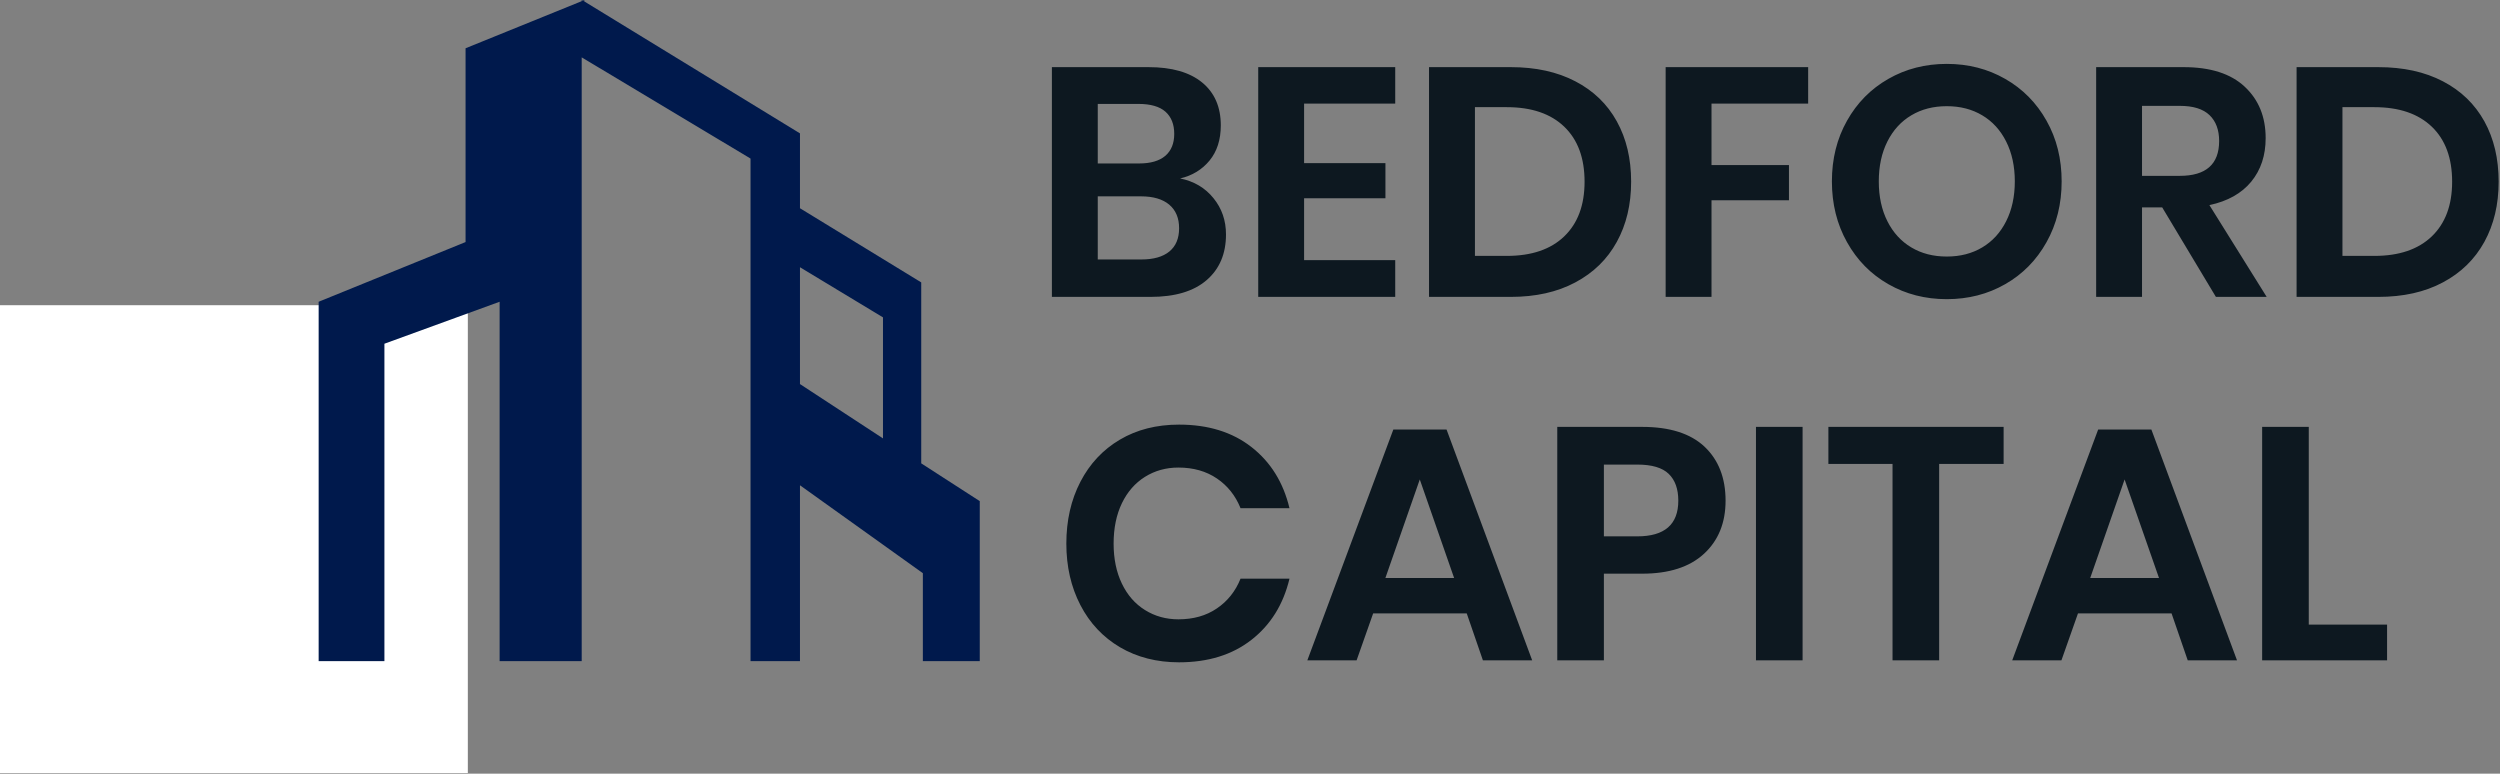<svg xmlns="http://www.w3.org/2000/svg" version="1.1" xlink="http://www.w3.org/1999/xlink" xmlns:svgjs="http://svgjs.com/svgjs" width="100%" height="100%" preserveAspectRatio="xMidYMid meet" viewBox="0 0 299.995 92.837" overflow="visible"><rect x="0" y="0" width="299.995" height="92.837" fill="#808080" stroke="none"/><defs id="SvgjsDefs49142"></defs><g id="SvgjsG49143" transform="scale(0.649)" opacity="1"><g id="SvgjsG49144" class="-VNyKw724" transform="translate(0, 56.432) scale(0.865)" light-content="false" non-strokable="false" fill="#ffffff"><path d="M0 0h100v100H0z"></path></g><g id="SvgjsG49145" class="PKtxxFR1Id" transform="translate(12.266, -46.696) scale(43.117)" light-content="false" non-strokable="false" fill="#00194c"><path d="M1.364 2.557l.494-.18v1.541h.352V1.329l.724.434v2.155h.212v-.754l.527.377v.377h.244v-.686l-.251-.162v-.776l-.52-.318v-.321l-.925-.566v-.006l-.006.003-.005-.003v.005l-.498.202v.831l-.63.256v1.541h.282V2.557zm1.782-.328l.356.215v.519l-.356-.233v-.501z"></path></g><g id="SvgjsG49146" class="text" transform="translate(327.582, 54.894) scale(1)" light-content="false" fill="#0d1820"><path d="M-103.22 -18.26C-104.76 -20.17 -106.82 -21.38 -109.38 -21.9C-107.14 -22.42 -105.32 -23.53 -103.94 -25.21C-102.56 -26.89 -101.86 -29.06 -101.86 -31.71C-101.86 -35.12 -103.02 -37.77 -105.32 -39.65C-107.63 -41.54 -110.93 -42.48 -115.22 -42.48L-133.09 -42.48L-133.09 0L-114.86 0C-110.33 0 -106.87 -1.03 -104.48 -3.1C-102.09 -5.16 -100.9 -7.98 -100.9 -11.55C-100.9 -14.12 -101.67 -16.36 -103.22 -18.26ZM-124.61 -24.67L-124.61 -35.68L-117.09 -35.68C-114.84 -35.68 -113.18 -35.2 -112.09 -34.24C-111.01 -33.27 -110.47 -31.91 -110.47 -30.14C-110.47 -28.38 -111.02 -27.03 -112.12 -26.08C-113.23 -25.14 -114.84 -24.67 -116.97 -24.67ZM-111.37 -8.39C-112.57 -7.41 -114.3 -6.92 -116.54 -6.92L-124.61 -6.92L-124.61 -18.59L-116.61 -18.59C-114.36 -18.59 -112.62 -18.08 -111.4 -17.06C-110.18 -16.03 -109.57 -14.58 -109.57 -12.7C-109.57 -10.81 -110.17 -9.38 -111.37 -8.39Z M-86.46 -35.74L-69.61 -35.74L-69.61 -42.48L-94.94 -42.48L-94.94 0L-69.61 0L-69.61 -6.8L-86.46 -6.8L-86.46 -18.23L-71.42 -18.23L-71.42 -24.73L-86.46 -24.73Z M-28.64 -10.17C-26.87 -13.38 -25.99 -17.09 -25.99 -21.3C-25.99 -25.55 -26.87 -29.27 -28.64 -32.46C-30.4 -35.65 -32.96 -38.12 -36.31 -39.86C-39.66 -41.61 -43.64 -42.48 -48.25 -42.48L-63.36 -42.48L-63.36 0L-48.25 0C-43.64 0 -39.66 -0.89 -36.31 -2.68C-32.96 -4.46 -30.4 -6.96 -28.64 -10.17ZM-38.36 -11.19C-40.86 -8.78 -44.4 -7.58 -48.98 -7.58L-54.87 -7.58L-54.87 -35.08L-48.98 -35.08C-44.4 -35.08 -40.86 -33.87 -38.36 -31.47C-35.85 -29.06 -34.6 -25.67 -34.6 -21.3C-34.6 -16.97 -35.85 -13.6 -38.36 -11.19Z M6.74 -42.48L-19.61 -42.48L-19.61 0L-11.13 0L-11.13 -17.87L3.19 -17.87L3.19 -24.37L-11.13 -24.37L-11.13 -35.74L6.74 -35.74Z M43.17 -40.31C39.94 -42.16 36.34 -43.08 32.37 -43.08C28.4 -43.08 24.8 -42.16 21.57 -40.31C18.34 -38.47 15.79 -35.89 13.93 -32.58C12.06 -29.27 11.13 -25.53 11.13 -21.36C11.13 -17.19 12.06 -13.44 13.93 -10.11C15.79 -6.78 18.34 -4.19 21.57 -2.35C24.8 -0.5 28.4 0.42 32.37 0.42C36.34 0.42 39.94 -0.5 43.17 -2.35C46.4 -4.19 48.95 -6.78 50.81 -10.11C52.68 -13.44 53.61 -17.19 53.61 -21.36C53.61 -25.53 52.68 -29.27 50.81 -32.58C48.95 -35.89 46.4 -38.47 43.17 -40.31ZM25.81 -33.57C27.7 -34.7 29.88 -35.26 32.37 -35.26C34.86 -35.26 37.04 -34.7 38.93 -33.57C40.81 -32.45 42.29 -30.84 43.35 -28.73C44.41 -26.62 44.95 -24.17 44.95 -21.36C44.95 -18.55 44.41 -16.09 43.35 -13.99C42.29 -11.88 40.81 -10.27 38.93 -9.15C37.04 -8.02 34.86 -7.46 32.37 -7.46C29.88 -7.46 27.7 -8.02 25.81 -9.15C23.93 -10.27 22.45 -11.88 21.39 -13.99C20.33 -16.09 19.8 -18.55 19.8 -21.36C19.8 -24.17 20.33 -26.62 21.39 -28.73C22.45 -30.84 23.93 -32.45 25.81 -33.57Z M82.13 0L91.52 0L80.93 -16.97C84.3 -17.69 86.87 -19.13 88.66 -21.3C90.44 -23.47 91.33 -26.15 91.33 -29.36C91.33 -33.29 90.04 -36.46 87.45 -38.87C84.87 -41.28 81.11 -42.48 76.17 -42.48L59.99 -42.48L59.99 0L68.47 0L68.47 -16.55L72.2 -16.55ZM68.47 -22.38L68.47 -35.32L75.45 -35.32C77.94 -35.32 79.77 -34.75 80.96 -33.6C82.14 -32.46 82.73 -30.87 82.73 -28.82C82.73 -24.53 80.3 -22.38 75.45 -22.38Z M131.77 -10.17C133.53 -13.38 134.41 -17.09 134.41 -21.3C134.41 -25.55 133.53 -29.27 131.77 -32.46C130 -35.65 127.45 -38.12 124.1 -39.86C120.75 -41.61 116.77 -42.48 112.15 -42.48L97.05 -42.48L97.05 0L112.15 0C116.77 0 120.75 -0.89 124.1 -2.68C127.45 -4.46 130 -6.96 131.77 -10.17ZM122.05 -11.19C119.54 -8.78 116 -7.58 111.43 -7.58L105.53 -7.58L105.53 -35.08L111.43 -35.08C116 -35.08 119.54 -33.87 122.05 -31.47C124.56 -29.06 125.81 -25.67 125.81 -21.3C125.81 -16.97 124.56 -13.6 122.05 -11.19Z"></path></g><g id="SvgjsG49147" class="text" transform="translate(318.593, 122.09) scale(1)" light-content="false" fill="#0d1820"><path d="M-87.2 -39.43C-90.74 -42.2 -95.21 -43.58 -100.59 -43.58C-104.74 -43.58 -108.39 -42.66 -111.53 -40.8C-114.66 -38.95 -117.1 -36.35 -118.83 -33.01C-120.56 -29.67 -121.43 -25.86 -121.43 -21.58C-121.43 -17.34 -120.56 -13.55 -118.83 -10.21C-117.1 -6.87 -114.65 -4.27 -111.5 -2.41C-108.34 -0.56 -104.7 0.37 -100.59 0.37C-95.21 0.37 -90.74 -1.02 -87.2 -3.79C-83.65 -6.56 -81.31 -10.33 -80.17 -15.1L-89.22 -15.1C-90.15 -12.78 -91.61 -10.94 -93.59 -9.6C-95.56 -8.25 -97.94 -7.58 -100.71 -7.58C-102.99 -7.58 -105.05 -8.15 -106.88 -9.29C-108.72 -10.43 -110.14 -12.06 -111.16 -14.18C-112.18 -16.3 -112.69 -18.77 -112.69 -21.58C-112.69 -24.43 -112.18 -26.92 -111.16 -29.04C-110.14 -31.15 -108.72 -32.78 -106.88 -33.93C-105.05 -35.07 -102.99 -35.64 -100.71 -35.64C-97.94 -35.64 -95.56 -34.96 -93.59 -33.62C-91.61 -32.28 -90.15 -30.44 -89.22 -28.12L-80.17 -28.12C-81.31 -32.89 -83.65 -36.66 -87.2 -39.43Z M-47.4 -8.68L-44.41 0L-35.3 0L-51.13 -42.67L-60.97 -42.67L-76.87 0L-67.76 0L-64.7 -8.68ZM-49.73 -15.22L-62.44 -15.22L-56.08 -33.44Z M-22.04 -16.02L-14.95 -16.02C-10.01 -16.02 -6.21 -17.24 -3.55 -19.68C-0.88 -22.13 0.46 -25.41 0.46 -29.52C0.46 -33.72 -0.84 -37.04 -3.42 -39.49C-6.01 -41.93 -9.85 -43.16 -14.95 -43.16L-30.66 -43.16L-30.66 0L-22.04 0ZM-8.28 -29.52C-8.28 -25.12 -10.81 -22.92 -15.86 -22.92L-22.04 -22.92L-22.04 -36.19L-15.86 -36.19C-13.17 -36.19 -11.24 -35.62 -10.06 -34.48C-8.87 -33.33 -8.28 -31.68 -8.28 -29.52Z M14.7 -43.16L6.08 -43.16L6.08 0L14.7 0Z M51.87 -43.16L19.47 -43.16L19.47 -36.31L31.33 -36.31L31.33 0L39.95 0L39.95 -36.31L51.87 -36.31Z M82.92 -8.68L85.91 0L95.02 0L79.19 -42.67L69.35 -42.67L53.46 0L62.56 0L65.62 -8.68ZM80.6 -15.22L67.88 -15.22L74.24 -33.44Z M108.29 -6.6L108.29 -43.16L99.67 -43.16L99.67 0L122.77 0L122.77 -6.6Z"></path></g></g></svg>